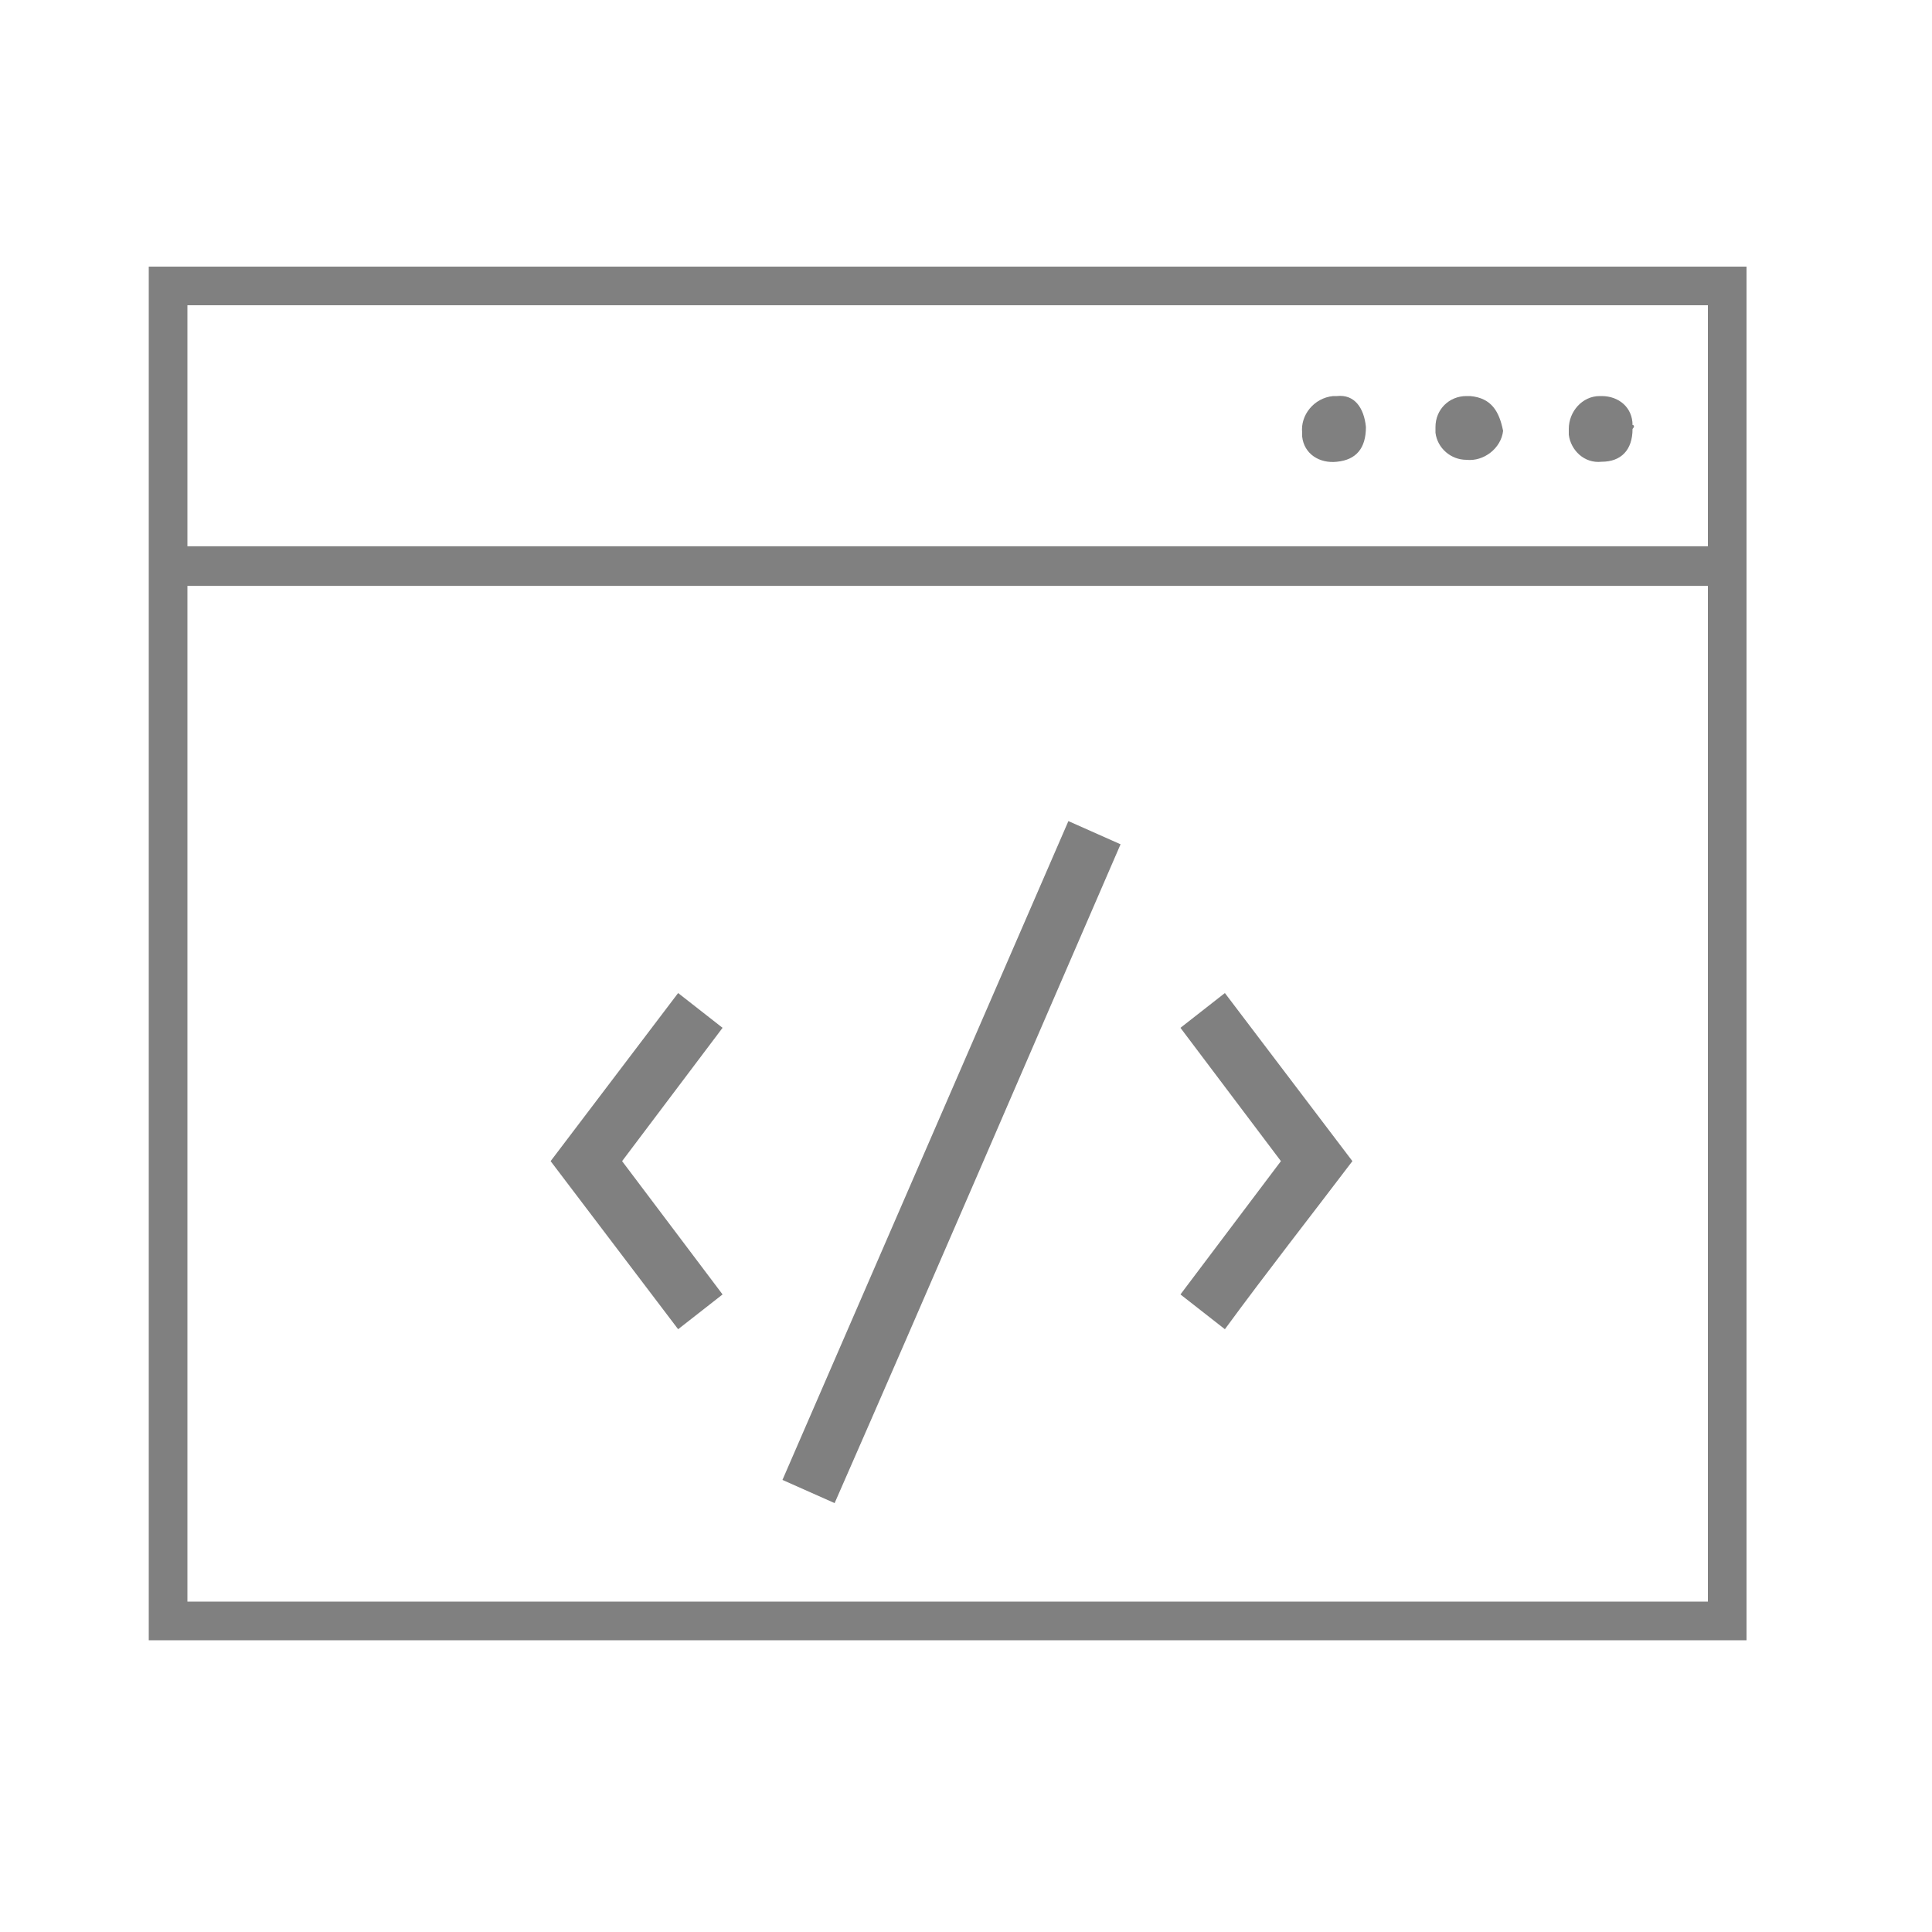 <?xml version="1.0" encoding="utf-8"?>
<!-- Generator: Adobe Illustrator 22.1.0, SVG Export Plug-In . SVG Version: 6.00 Build 0)  -->
<svg version="1.1" id="Layer_1" xmlns="http://www.w3.org/2000/svg" xmlns:xlink="http://www.w3.org/1999/xlink" x="0px" y="0px"
	 viewBox="0 0 100 100" style="enable-background:new 0 0 100 100;" xml:space="preserve">
<style type="text/css">
	.st0{display:none;}
	.st1{fill:none;stroke:#808080;stroke-width:2;stroke-miterlimit:10;}
	.st2{fill:#808080;}
	.st3{fill:#808080;stroke:#808080;stroke-width:0.25;stroke-miterlimit:10;}
</style>
<path class="st0" d="M50,72.6c-0.5,0.1-0.8,0.2-1.1,0.2c-3.3,0-6.6,0-10.2,0c-0.1-1.9-0.1-3.7-0.4-5.5c-0.1-0.6-0.7-1.2-1.2-1.6
	c-0.3-0.2-0.8-0.2-1.1-0.4c-3.3-2.5-5.9-1.4-8.3,1.5c-0.3,0.4-0.7,0.6-0.9,0.8c-2.7-2.7-5.3-5.3-8-8.1c1-1.1,2.1-2.5,3.3-3.7
	c0.8-0.8,0.9-1.5,0.3-2.4c-0.1-0.2-0.2-0.3-0.3-0.5c-0.6-4.4-3.6-5.4-7.5-5.1c-0.3,0-0.6-0.1-1-0.2c0-3.7,0-7.3,0-11.2
	c1.7-0.1,3.3-0.3,5-0.3c1.2,0,2-0.3,2.2-1.6c0.1-0.4,0.2-0.8,0.4-1.1c2.4-3.1,1.2-5.6-1.5-7.7c-0.4-0.3-0.7-0.8-0.9-1.1
	c2.7-2.7,5.3-5.3,8.1-8c1.2,1,2.5,2.3,3.9,3.4c0.5,0.4,1.4,0.4,2,0.2c1.1-0.3,2.1-1.1,3.3-1.3c2-0.4,2.5-1.5,2.4-3.3
	c-0.1-1.4,0.2-2.7,0.3-4.2c3.8,0,7.4,0,11.3,0c0.1,1.7,0.3,3.3,0.3,5c0,1.2,0.3,2,1.6,2.2c0.4,0,0.8,0.2,1.1,0.4
	c3.1,2.4,5.6,1.2,7.7-1.5c0.3-0.4,0.8-0.7,1-0.9c2.6,2.7,5.3,5.3,8,8.1c-1,1.1-2.2,2.4-3.3,3.9c-0.4,0.5-0.4,1.4-0.2,2
	c0.3,1.2,1.2,2.3,1.4,3.5c0.4,1.8,1.4,2.3,3.1,2.2c1.4-0.1,2.9,0.1,4.4,0.2c0,3.9,0,7.5,0,11.3c-1.7,0.1-3.2,0.3-4.8,0.3
	c-1.3,0-2.3,0.2-2.5,1.8c0,0.3-0.1,0.5-0.2,0.7c-2.5,3.3-1.2,5.8,1.5,8.1c0.4,0.3,0.6,0.7,0.8,0.9c-2.7,2.7-5.3,5.3-8,8.1
	c-1.2-1-2.5-2.3-3.9-3.4c-0.5-0.4-1.4-0.4-2-0.3c-1.4,0.4-2.8,1.2-4.2,1.6c-1.1,0.3-1.4,0.9-1.4,2C50.2,69.2,50.1,70.9,50,72.6z
	 M26.9,18.6c-2.1,2.1-4,4-6,6c1.3,1.5,2.7,3.1,3.9,4.5c-1.2,2.8-2.3,5.6-3.4,8.3c-2,0.2-4.1,0.3-6.1,0.5c0,2.9,0,5.6,0,8.4
	c1.9,0.1,3.6,0.1,5.3,0.3c0.5,0.1,1.1,0.4,1.3,0.8c1,2.5,2,5,3,7.6c-1.2,1.4-2.6,3-3.8,4.4c2,2.1,3.9,4,5.9,6
	c1.5-1.3,3.1-2.7,4.5-3.9c2.6,1,5,1.9,7.3,2.9c0.5,0.2,1,0.9,1.1,1.5c0.3,1.7,0.3,3.5,0.4,5.2c2.9,0,5.6,0,8.4,0
	c0.2-2.2,0.4-4.4,0.5-6.2c3-1.2,5.6-2.4,8.3-3.5c1.5,1.3,3.1,2.7,4.4,3.8c2.1-2.1,4.1-4,6.1-5.9c-1.3-1.5-2.7-3.1-3.9-4.4
	c1-2.5,2-4.7,2.8-7c0.3-1.1,0.8-1.5,1.9-1.5c1.6-0.1,3.3-0.2,4.9-0.3c0-2.9,0-5.6,0-8.4c-2.2-0.2-4.3-0.3-6.2-0.5
	c-1.2-2.8-2.3-5.5-3.4-8.3c1.2-1.4,2.7-3,3.9-4.4c-2-2.1-4-4.1-5.9-6.1c-1.5,1.3-3.1,2.7-4.5,3.9c-2.6-1-5.1-1.9-7.5-2.9
	c-0.4-0.2-0.9-0.9-0.9-1.4c-0.2-1.7-0.3-3.4-0.4-5.1c-2.9,0-5.7,0-8.4,0c-0.1,1.9-0.2,3.6-0.4,5.3c0,0.4-0.3,1.1-0.7,1.2
	c-2.5,1-5.1,2-7.8,3C29.8,21.2,28.3,19.8,26.9,18.6z"/>
<rect x="8.7" y="14.8" class="st1" width="80.7" height="69.1"/>
<g>
	<path class="st2" d="M43.2,77.8l-2.7-1.2l14.8-34.1l2.7,1.2C53.1,55,48.2,66.4,43.2,77.8z"/>
	<path class="st2" d="M32.2,60.1l5.2,6.9l-2.3,1.8l-6.6-8.7l6.6-8.7l2.3,1.8L32.2,60.1z"/>
	<path class="st2" d="M66.3,60.1l-5.2-6.9l2.3-1.8l6.6,8.7c-2.2,2.9-4.4,5.7-6.6,8.7L61.1,67L66.3,60.1z"/>
</g>
<rect x="8.7" y="28.4" class="st3" width="80.7" height="1.8"/>
<path class="st2" d="M70.7,22.1c0,1.1-0.5,1.7-1.5,1.8c-0.9,0.1-1.7-0.4-1.8-1.3c0-0.1,0-0.1,0-0.2c-0.1-0.9,0.6-1.8,1.6-1.9
	c0.1,0,0.1,0,0.2,0C70.1,20.4,70.6,21.1,70.7,22.1z"/>
<path class="st2" d="M77.8,22.3c-0.1,0.9-1,1.6-1.9,1.5c-0.8,0-1.5-0.6-1.6-1.4c0-0.1,0-0.2,0-0.3c0-0.9,0.7-1.6,1.6-1.6
	c0.1,0,0.1,0,0.2,0C77.2,20.6,77.6,21.3,77.8,22.3z"/>
<path class="st2" d="M84.5,22.2c0,1.1-0.6,1.7-1.6,1.7c-0.9,0.1-1.6-0.6-1.7-1.4c0-0.1,0-0.2,0-0.3c0-0.9,0.7-1.7,1.6-1.7
	c0,0,0.1,0,0.1,0c0.9,0,1.6,0.6,1.6,1.5C84.6,22,84.6,22.1,84.5,22.2z"/>
</svg>
